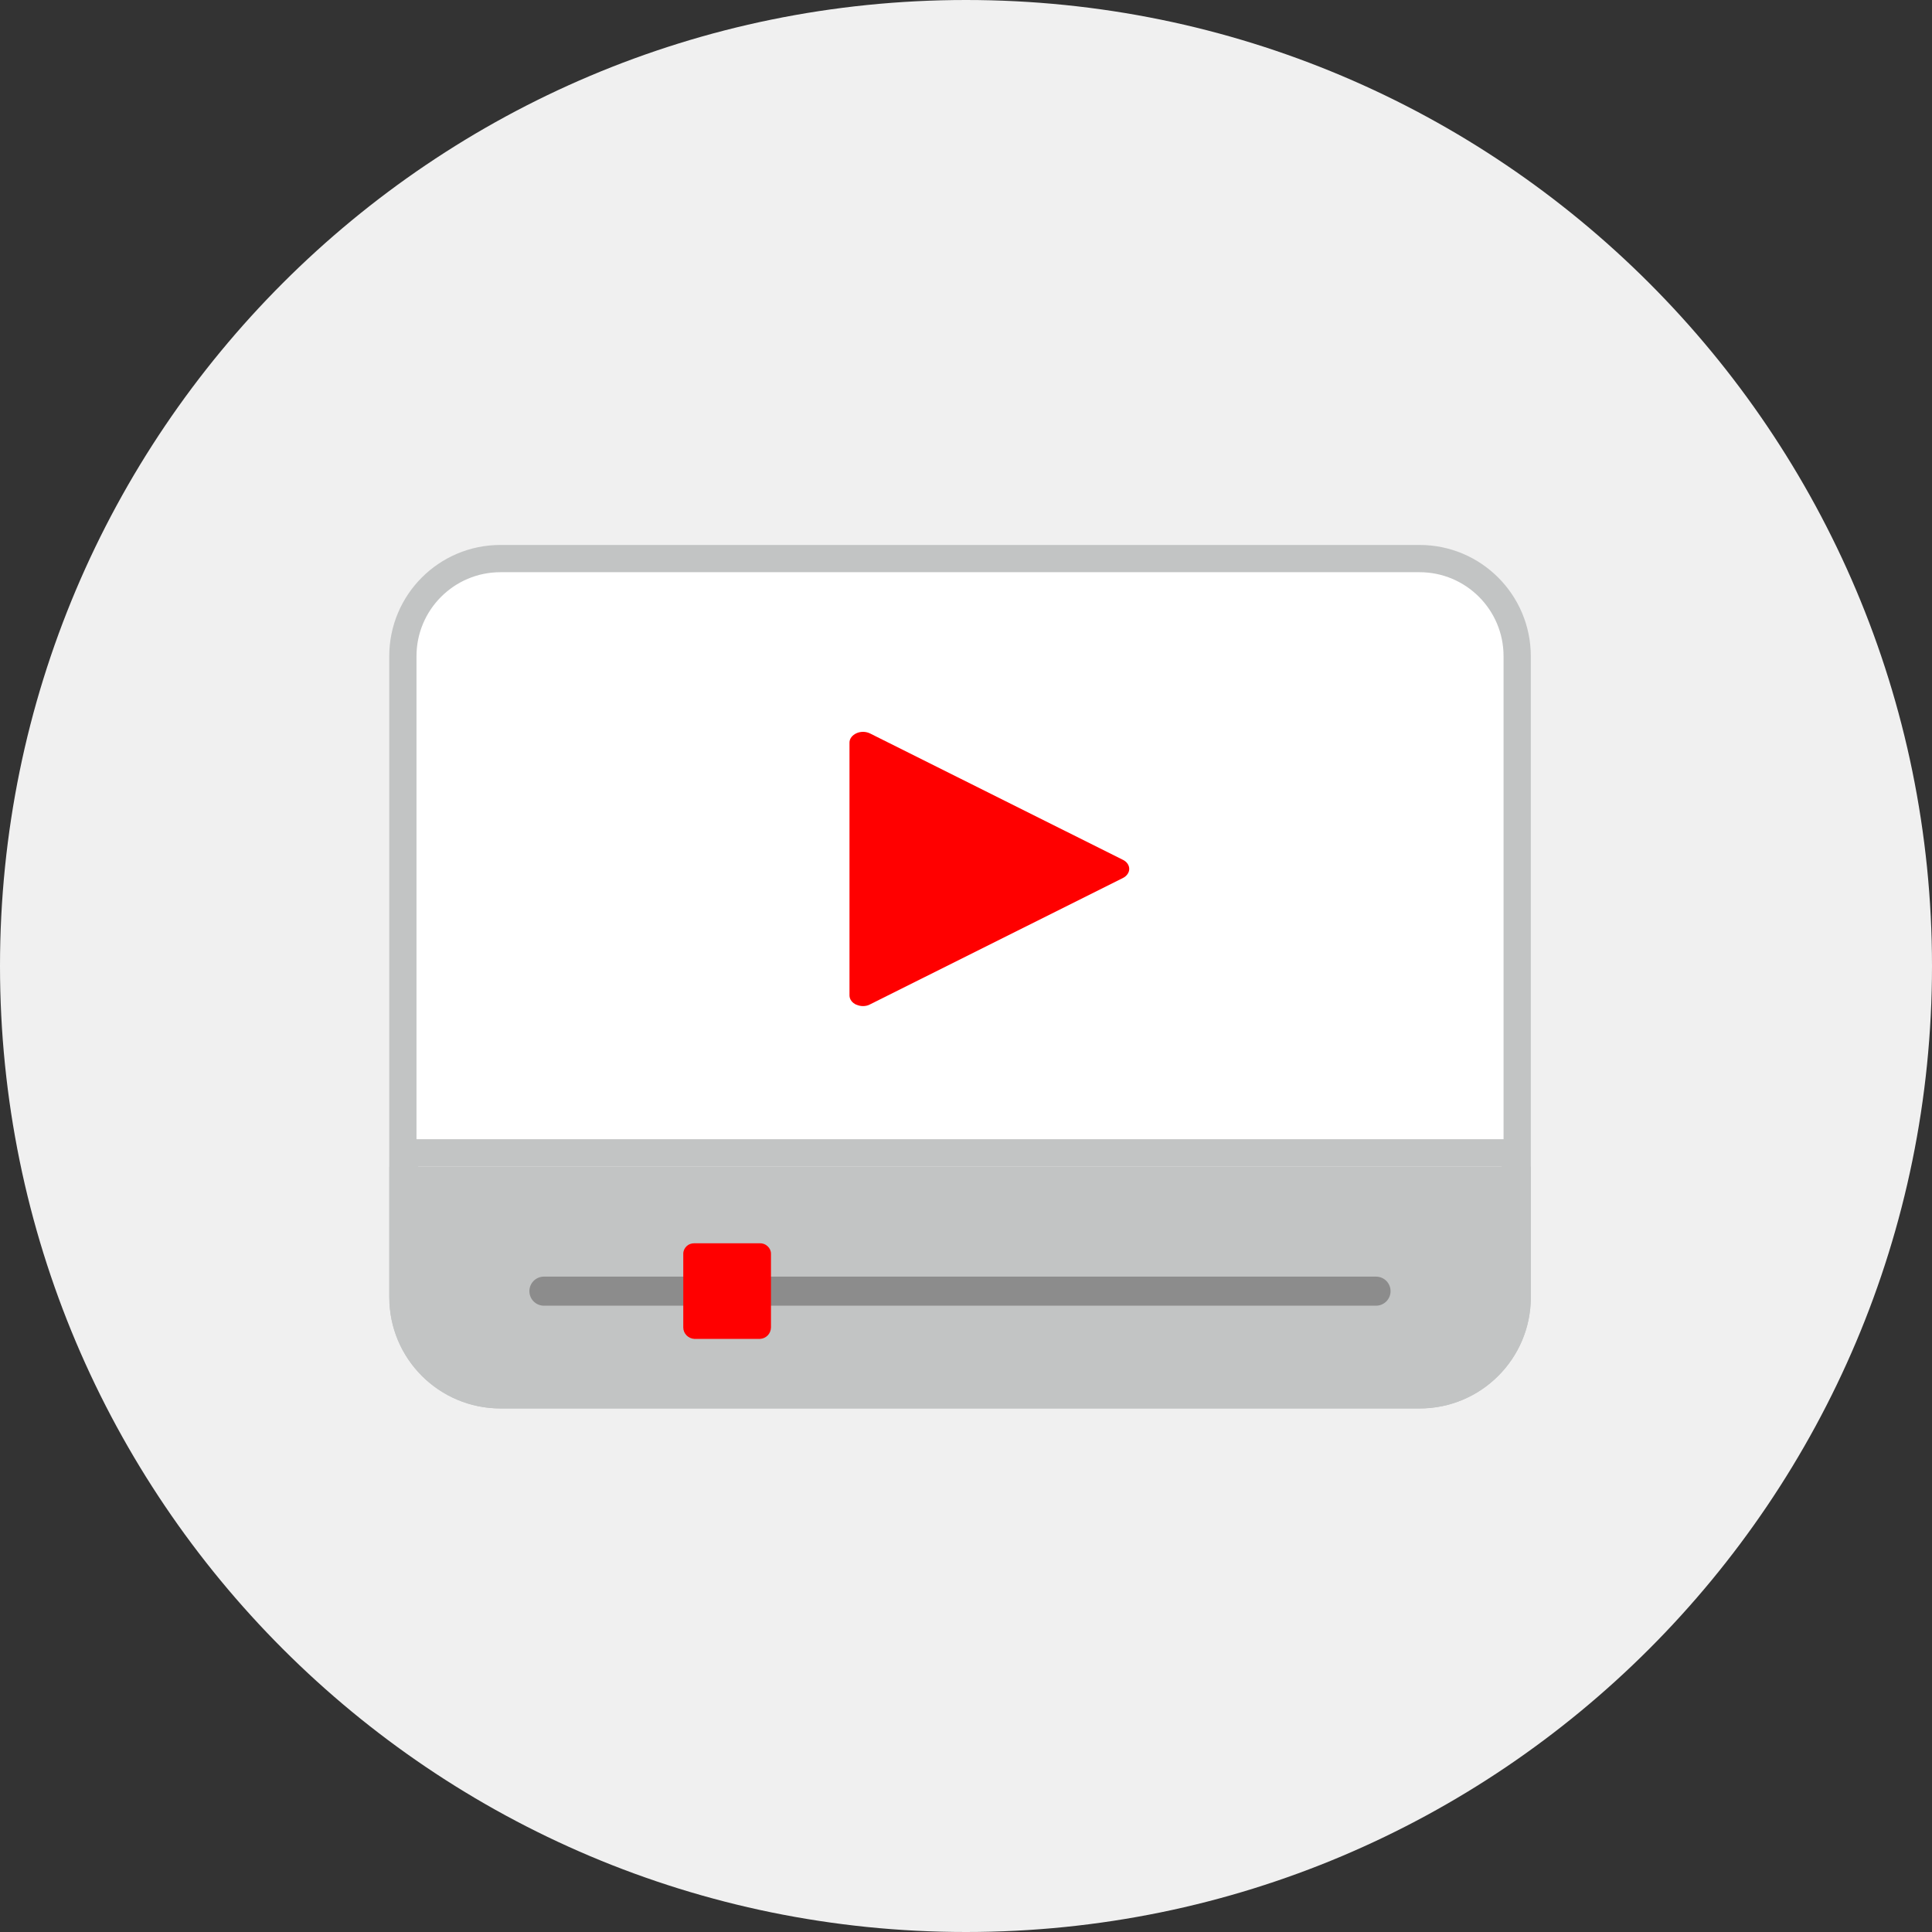 <svg width="244" height="244" viewBox="0 0 244 244" fill="none" xmlns="http://www.w3.org/2000/svg">
<rect x="0" y="0" width="244" height="244" fill="#333333" stroke="none"/>
<path d="M122 244C189.379 244 244 189.379 244 122C244 54.621 189.379 0 122 0C54.621 0 0 54.621 0 122C0 189.379 54.621 244 122 244Z" fill="#F0F0F0"/>
<path d="M186.923 173.488C189.643 171.243 191.38 167.834 191.38 164.032V145.614H51.093V164.032C51.093 167.85 52.83 171.259 55.55 173.488C52.699 171.226 50.863 167.736 50.863 163.819V82.868C50.863 76.068 56.402 70.545 63.186 70.545H179.254C186.055 70.545 191.577 76.084 191.577 82.868V163.819C191.577 167.736 189.742 171.226 186.89 173.488" fill="white"/>
<path d="M179.288 72.266C185.138 72.266 189.89 77.018 189.89 82.868V143.876H52.601V82.868C52.601 77.018 57.353 72.266 63.204 72.266H179.288ZM179.288 68.825H63.204C55.436 68.825 49.16 75.117 49.16 82.885V163.836C49.16 171.603 55.453 177.879 63.204 177.879H179.288C187.055 177.879 193.332 171.587 193.332 163.836V82.885C193.332 75.117 187.039 68.825 179.288 68.825ZM63.204 174.52C57.485 174.52 52.814 169.751 52.814 164.032V147.334H189.661V164.032C189.661 169.751 185.007 174.52 179.272 174.52H63.187H63.204Z" fill="#C2C4C4"/>
<path d="M49.16 147.334H52.831H111.446H193.332V163.836C193.332 171.603 187.039 177.879 179.288 177.879H63.22C55.453 177.879 49.176 171.587 49.176 163.836V147.334H49.16Z" fill="#C2C4C4"/>
<path d="M98.847 164.901H173.783C174.799 164.901 175.619 164.081 175.619 163.065C175.619 162.049 174.799 161.23 173.783 161.23H68.695C67.679 161.23 66.859 162.049 66.859 163.065C66.859 164.081 67.679 164.901 68.695 164.901H98.847Z" fill="#8C8C8C"/>
<path d="M86.293 167.654C86.293 168.424 86.932 169.063 87.702 169.096H95.961C96.748 169.063 97.354 168.44 97.37 167.654V158.329C97.37 157.969 97.207 157.625 96.928 157.379C96.666 157.133 96.305 157.002 95.945 157.018H87.686C87.325 157.018 86.981 157.133 86.719 157.379C86.457 157.625 86.293 157.969 86.293 158.329V167.654Z" fill="#FF0000"/>
<path d="M108.154 126.883C108.416 126.998 108.694 127.064 108.989 127.064C109.301 127.064 109.612 126.998 109.874 126.851L141.812 110.89C142.304 110.644 142.615 110.202 142.615 109.743C142.615 109.267 142.32 108.841 141.829 108.596L109.891 92.635C109.366 92.373 108.711 92.356 108.17 92.602C107.629 92.848 107.285 93.29 107.285 93.782V125.72C107.285 126.211 107.629 126.67 108.17 126.9" fill="#FF0000"/>
</svg>
